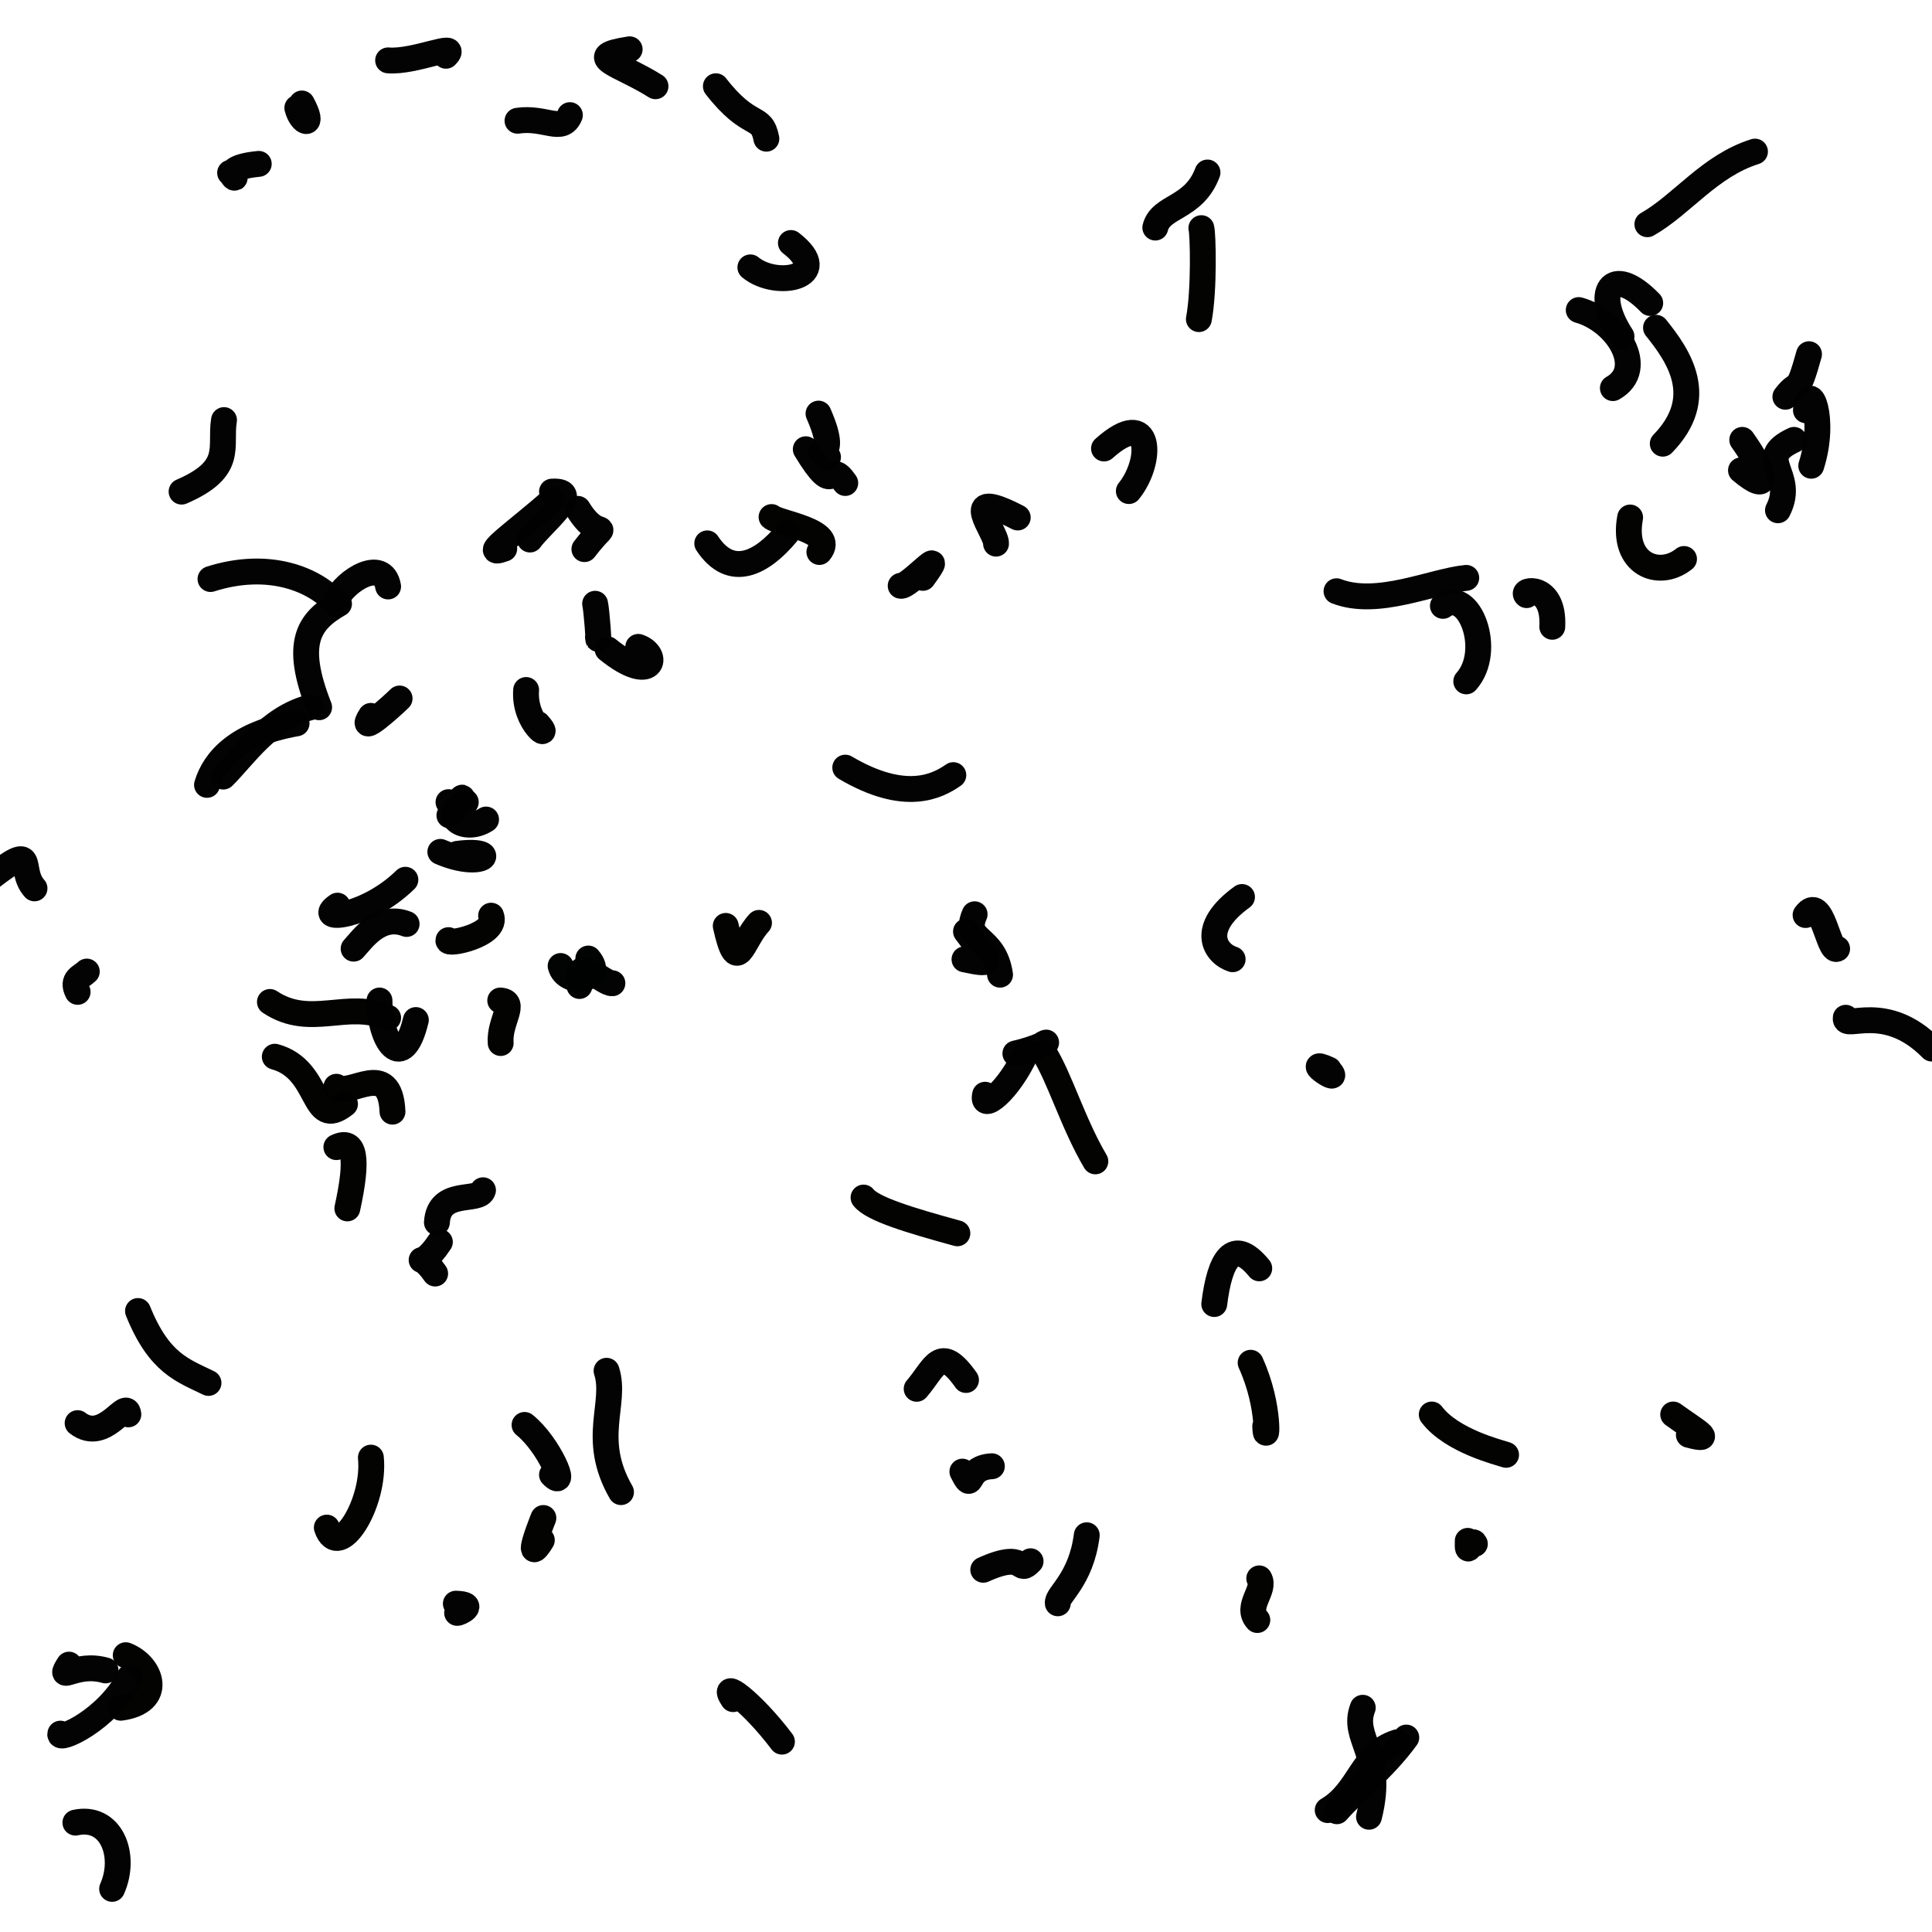 <?xml version="1.0" ?>
<svg xmlns="http://www.w3.org/2000/svg" version="1.1" width="224" height="224">
  <defs/>
  <g>
    <path d="M 188 39 C 184.656 33.875 186.785 30.447 191.329 35.131" stroke-width="3.0" fill="none" stroke="rgb(2, 2, 2)" stroke-opacity="0.99" stroke-linecap="round" stroke-linejoin="round"/>
    <path d="M 37 82 C 34.036 74.504 35.783 72.025 39.306 70.001" stroke-width="3.0" fill="none" stroke="rgb(2, 2, 2)" stroke-opacity="0.99" stroke-linecap="round" stroke-linejoin="round"/>
    <path d="M 192 38.001 C 194.628 41.268 197.981 46.107 192.784 51.442" stroke-width="3.0" fill="none" stroke="rgb(2, 2, 2)" stroke-opacity="0.99" stroke-linecap="round" stroke-linejoin="round"/>
    <path d="M 61 80 C 60.701 83.938 64.254 86.058 62.364 83.943" stroke-width="3.0" fill="none" stroke="rgb(2, 2, 2)" stroke-opacity="0.99" stroke-linecap="round" stroke-linejoin="round"/>
    <path d="M 76 10 C 71.82 7.357 67.41 6.575 73.003 5.716" stroke-width="3.0" fill="none" stroke="rgb(2, 2, 2)" stroke-opacity="0.99" stroke-linecap="round" stroke-linejoin="round"/>
    <path d="M 41 109.991 C 42.023 108.886 44.035 105.901 47.143 107.126" stroke-width="3.0" fill="none" stroke="rgb(2, 2, 2)" stroke-opacity="0.99" stroke-linecap="round" stroke-linejoin="round"/>
    <path d="M 13 219 C 14.727 215.126 12.908 210.398 8.741 211.319" stroke-width="3.0" fill="none" stroke="rgb(2, 2, 2)" stroke-opacity="0.99" stroke-linecap="round" stroke-linejoin="round"/>
    <path d="M 43 169 C 43.535 174.324 39.23 181.117 37.892 177.112" stroke-width="3.0" fill="none" stroke="rgb(2, 2, -2)" stroke-opacity="0.99" stroke-linecap="round" stroke-linejoin="round"/>
    <path d="M 85 197 C 83.373 194.565 87.074 197.192 90.66 201.93" stroke-width="3.0" fill="none" stroke="rgb(2, 2, 2)" stroke-opacity="0.99" stroke-linecap="round" stroke-linejoin="round"/>
    <path d="M 44.998 67.997 C 44.402 64.59 40.017 67.287 38.956 69.588" stroke-width="3.0" fill="none" stroke="rgb(2, 2, 2)" stroke-opacity="0.99" stroke-linecap="round" stroke-linejoin="round"/>
    <path d="M 87 31 C 90.027 33.508 96.772 32.093 91.699 28.174" stroke-width="3.0" fill="none" stroke="rgb(2, 2, 2)" stroke-opacity="0.99" stroke-linecap="round" stroke-linejoin="round"/>
    <path d="M 155 210 C 156.953 207.744 160.503 204.973 163.049 201.454" stroke-width="3.0" fill="none" stroke="rgb(2, 2, 2)" stroke-opacity="0.99" stroke-linecap="round" stroke-linejoin="round"/>
    <path d="M 53 187 C 53.195 187.052 55.419 186.005 52.852 185.933" stroke-width="3.0" fill="none" stroke="rgb(2, 2, 2)" stroke-opacity="0.99" stroke-linecap="round" stroke-linejoin="round"/>
    <path d="M 170 79 C 173.19 75.429 170.297 68.037 167.293 70.246" stroke-width="3.0" fill="none" stroke="rgb(2, 2, 2)" stroke-opacity="0.99" stroke-linecap="round" stroke-linejoin="round"/>
    <path d="M 69 70.001 C 69.183 70.773 69.5 75.265 69.329 73.865" stroke-width="3.0" fill="none" stroke="rgb(2, 2, 2)" stroke-opacity="0.99" stroke-linecap="round" stroke-linejoin="round"/>
    <path d="M 51 144 C 48.366 147.976 48.174 144.382 50.451 147.657" stroke-width="3.0" fill="none" stroke="rgb(2, 2, 2)" stroke-opacity="0.99" stroke-linecap="round" stroke-linejoin="round"/>
    <path d="M 60 14 C 63.205 13.514 65.191 15.511 66.074 13.348" stroke-width="3.0" fill="none" stroke="rgb(2, 2, 2)" stroke-opacity="0.99" stroke-linecap="round" stroke-linejoin="round"/>
    <path d="M 139 37 C 139.643 33.62 139.477 27.065 139.288 26.452" stroke-width="3.0" fill="none" stroke="rgb(2, 2, -2)" stroke-opacity="0.99" stroke-linecap="round" stroke-linejoin="round"/>
    <path d="M 36 82 C 31.161 83.232 28.24 87.71 25.885 90.038" stroke-width="3.0" fill="none" stroke="rgb(2, 2, 2)" stroke-opacity="0.99" stroke-linecap="round" stroke-linejoin="round"/>
    <path d="M 98 89 C 105 93.132 108.72 91.126 110.53 89.869" stroke-width="3.0" fill="none" stroke="rgb(2, 2, 2)" stroke-opacity="0.99" stroke-linecap="round" stroke-linejoin="round"/>
    <path d="M 112 108 C 114.579 111.511 115.698 112.054 111.825 111.229" stroke-width="3.0" fill="none" stroke="rgb(2, 2, 2)" stroke-opacity="0.99" stroke-linecap="round" stroke-linejoin="round"/>
    <path d="M 107.001 67 C 110.187 62.628 105.302 68.147 104.427 67.918" stroke-width="3.0" fill="none" stroke="rgb(2, 2, 2)" stroke-opacity="0.99" stroke-linecap="round" stroke-linejoin="round"/>
    <path d="M 98 56 C 95.907 52.977 97.108 58.164 93.424 52.085" stroke-width="3.0" fill="none" stroke="rgb(2, 2, 2)" stroke-opacity="0.99" stroke-linecap="round" stroke-linejoin="round"/>
    <path d="M 145.001 158 C 147.4 163.262 146.776 168.042 146.694 165.349" stroke-width="3.0" fill="none" stroke="rgb(2, 2, -2)" stroke-opacity="0.99" stroke-linecap="round" stroke-linejoin="round"/>
    <path d="M 64 58 C 60.444 61.222 55.305 64.763 58.462 63.613" stroke-width="3.0" fill="none" stroke="rgb(2, 2, 2)" stroke-opacity="0.99" stroke-linecap="round" stroke-linejoin="round"/>
    <path d="M 52.001 93.001 C 53.849 93.419 54.343 90.764 52.105 94.535" stroke-width="3.0" fill="none" stroke="rgb(2, 2, 2)" stroke-opacity="0.99" stroke-linecap="round" stroke-linejoin="round"/>
    <path d="M 16 152 C 18.461 158.105 21.209 158.878 24.174 160.341" stroke-width="3.0" fill="none" stroke="rgb(2, 2, 2)" stroke-opacity="0.99" stroke-linecap="round" stroke-linejoin="round"/>
    <path d="M 57.999 116 C 60.031 116.13 57.85 118.416 58.049 120.931" stroke-width="3.0" fill="none" stroke="rgb(2, 2, -2)" stroke-opacity="0.99" stroke-linecap="round" stroke-linejoin="round"/>
    <path d="M 191 26 C 195.027 23.72 198.206 19.226 203.476 17.576" stroke-width="3.0" fill="none" stroke="rgb(2, 2, 2)" stroke-opacity="0.99" stroke-linecap="round" stroke-linejoin="round"/>
    <path d="M 88 107 C 85.983 109.155 85.499 113.415 84.145 107.352" stroke-width="3.0" fill="none" stroke="rgb(2, 2, -2)" stroke-opacity="0.99" stroke-linecap="round" stroke-linejoin="round"/>
    <path d="M 24.001 91 C 24.874 88.108 27.535 85.077 34.385 83.868" stroke-width="3.0" fill="none" stroke="rgb(2, 2, 2)" stroke-opacity="0.99" stroke-linecap="round" stroke-linejoin="round"/>
    <path d="M 189 60.001 C 187.99 65.407 192.339 67.141 195.25 64.81" stroke-width="3.0" fill="none" stroke="rgb(2, 2, -2)" stroke-opacity="0.99" stroke-linecap="round" stroke-linejoin="round"/>
    <path d="M 39 70 C 36.519 67.171 31.19 64.973 24.405 67.133" stroke-width="3.0" fill="none" stroke="rgb(2, 2, 2)" stroke-opacity="0.99" stroke-linecap="round" stroke-linejoin="round"/>
    <path d="M 4 103 C 1.945 100.744 4.618 97.334 -1.137 101.797" stroke-width="3.0" fill="none" stroke="rgb(2, 2, 2)" stroke-opacity="0.99" stroke-linecap="round" stroke-linejoin="round"/>
    <path d="M 210 54 C 211.78 48.458 209.702 43.814 209.383 47.569" stroke-width="3.0" fill="none" stroke="rgb(2, 2, 2)" stroke-opacity="0.99" stroke-linecap="round" stroke-linejoin="round"/>
    <path d="M 208 51 C 203.216 53.206 208.341 54.898 206.141 59.162" stroke-width="3.0" fill="none" stroke="rgb(2, 2, 2)" stroke-opacity="0.99" stroke-linecap="round" stroke-linejoin="round"/>
    <path d="M 112 160 C 108.982 155.732 108.373 158.609 106.281 161.021" stroke-width="3.0" fill="none" stroke="rgb(2, 2, 2)" stroke-opacity="0.99" stroke-linecap="round" stroke-linejoin="round"/>
    <path d="M 35 11.998 C 36.579 14.877 34.946 14.397 34.472 12.51" stroke-width="3.0" fill="none" stroke="rgb(2, 2, 2)" stroke-opacity="0.99" stroke-linecap="round" stroke-linejoin="round"/>
    <path d="M 187 44.999 C 190.943 42.769 187.506 37.187 183.043 35.949" stroke-width="3.0" fill="none" stroke="rgb(2, 2, 2)" stroke-opacity="0.99" stroke-linecap="round" stroke-linejoin="round"/>
    <path d="M 82 63 C 84.77 67.203 88.36 65.27 91.231 61.824" stroke-width="3.0" fill="none" stroke="rgb(2, 2, 2)" stroke-opacity="0.99" stroke-linecap="round" stroke-linejoin="round"/>
    <path d="M 14 198 C 19.03 197.332 17.666 193.086 14.579 191.907" stroke-width="3.0" fill="none" stroke="rgb(2, 2, -2)" stroke-opacity="0.99" stroke-linecap="round" stroke-linejoin="round"/>
    <path d="M 213 110 C 211.99 110.575 211.275 103.447 209.342 106.091" stroke-width="3.0" fill="none" stroke="rgb(2, 2, 2)" stroke-opacity="0.99" stroke-linecap="round" stroke-linejoin="round"/>
    <path d="M 126 178 C 125.349 183.224 122.477 184.949 122.643 185.89" stroke-width="3.0" fill="none" stroke="rgb(2, 2, 2)" stroke-opacity="0.99" stroke-linecap="round" stroke-linejoin="round"/>
    <path d="M 39.003 126 C 40.552 127.296 45.242 122.68 45.506 128.888" stroke-width="3.0" fill="none" stroke="rgb(2, 2, -2)" stroke-opacity="0.99" stroke-linecap="round" stroke-linejoin="round"/>
    <path d="M 71.002 113.999 C 69.933 114.111 66.515 110.273 67.183 114.318" stroke-width="3.0" fill="none" stroke="rgb(-2, 2, -2)" stroke-opacity="0.99" stroke-linecap="round" stroke-linejoin="round"/>
    <path d="M 53 99 C 58.221 98.302 56.153 100.96 51.052 98.768" stroke-width="3.0" fill="none" stroke="rgb(2, 2, 2)" stroke-opacity="0.99" stroke-linecap="round" stroke-linejoin="round"/>
    <path d="M 193.994 164 C 196.631 165.904 199.003 167.205 195.808 166.359" stroke-width="3.0" fill="none" stroke="rgb(2, 2, -2)" stroke-opacity="0.99" stroke-linecap="round" stroke-linejoin="round"/>
    <path d="M 121 122 C 122.849 124.885 124.379 130.21 126.997 134.652" stroke-width="3.0" fill="none" stroke="rgb(2, 2, -2)" stroke-opacity="0.99" stroke-linecap="round" stroke-linejoin="round"/>
    <path d="M 67 59 C 69.624 63.31 70.934 59.513 67.757 63.667" stroke-width="3.0" fill="none" stroke="rgb(2, 2, 2)" stroke-opacity="0.99" stroke-linecap="round" stroke-linejoin="round"/>
    <path d="M 7.002 201.001 C 6.583 202.013 12.455 199.486 15.021 194.449" stroke-width="3.0" fill="none" stroke="rgb(2, 2, 2)" stroke-opacity="0.99" stroke-linecap="round" stroke-linejoin="round"/>
    <path d="M 9 115 C 8.242 113.505 9.427 113.275 10.063 112.645" stroke-width="3.0" fill="none" stroke="rgb(2, 2, 2)" stroke-opacity="0.99" stroke-linecap="round" stroke-linejoin="round"/>
    <path d="M 21.053 57 C 27.213 54.338 25.455 51.837 25.972 48.705" stroke-width="3.0" fill="none" stroke="rgb(2, 2, 2)" stroke-opacity="0.99" stroke-linecap="round" stroke-linejoin="round"/>
    <path d="M 202 51 C 204.908 55.093 205.324 57.457 201.853 54.533" stroke-width="3.0" fill="none" stroke="rgb(2, 2, 2)" stroke-opacity="0.99" stroke-linecap="round" stroke-linejoin="round"/>
    <path d="M 170.999 178.999 C 170.6 178.095 170.085 180.891 170.174 178.65" stroke-width="3.0" fill="none" stroke="rgb(2, 2, -2)" stroke-opacity="0.99" stroke-linecap="round" stroke-linejoin="round"/>
    <path d="M 39 133 C 41.139 131.965 41.566 134.218 40.272 140.105" stroke-width="3.0" fill="none" stroke="rgb(2, 2, -2)" stroke-opacity="0.99" stroke-linecap="round" stroke-linejoin="round"/>
    <path d="M 166 164 C 168.308 167.061 173.773 168.385 174.617 168.675" stroke-width="3.0" fill="none" stroke="rgb(2, 2, -2)" stroke-opacity="0.99" stroke-linecap="round" stroke-linejoin="round"/>
    <path d="M 64 170.989 C 65.956 172.963 63.674 167.495 60.817 165.209" stroke-width="3.0" fill="none" stroke="rgb(2, 2, 2)" stroke-opacity="0.99" stroke-linecap="round" stroke-linejoin="round"/>
    <path d="M 207 46 C 208.608 43.867 208.347 46.068 209.741 41.068" stroke-width="3.0" fill="none" stroke="rgb(2, 2, 2)" stroke-opacity="0.99" stroke-linecap="round" stroke-linejoin="round"/>
    <path d="M 30 19 C 24.418 19.541 28.567 21.614 26.68 20.038" stroke-width="3.0" fill="none" stroke="rgb(2, 2, 2)" stroke-opacity="0.99" stroke-linecap="round" stroke-linejoin="round"/>
    <path d="M 162 202 C 157.797 203.302 157.704 207.661 153.937 209.867" stroke-width="3.0" fill="none" stroke="rgb(2, 2, 2)" stroke-opacity="0.99" stroke-linecap="round" stroke-linejoin="round"/>
    <path d="M 52 109 C 51.626 109.684 57.837 108.395 56.938 106.165" stroke-width="3.0" fill="none" stroke="rgb(2, 2, -2)" stroke-opacity="0.99" stroke-linecap="round" stroke-linejoin="round"/>
    <path d="M 111 142.993 C 105.428 141.465 101.132 140.165 100.122 138.847" stroke-width="3.0" fill="none" stroke="rgb(2, 2, -2)" stroke-opacity="0.99" stroke-linecap="round" stroke-linejoin="round"/>
    <path d="M 113 106.002 C 111.585 109.227 115.272 108.354 115.948 113.008" stroke-width="3.0" fill="none" stroke="rgb(2, 2, 2)" stroke-opacity="0.99" stroke-linecap="round" stroke-linejoin="round"/>
    <path d="M 64 56.998 C 67.813 56.775 62.765 60.709 61.447 62.555" stroke-width="3.0" fill="none" stroke="rgb(2, 2, 2)" stroke-opacity="0.99" stroke-linecap="round" stroke-linejoin="round"/>
    <path d="M 45 118 C 40.269 115.886 36.019 119.317 31.295 116.169" stroke-width="3.0" fill="none" stroke="rgb(2, 2, -2)" stroke-opacity="0.99" stroke-linecap="round" stroke-linejoin="round"/>
    <path d="M 214 118 C 213.758 119.511 218.548 116.057 223.974 121.573" stroke-width="3.0" fill="none" stroke="rgb(2, 2, 2)" stroke-opacity="0.99" stroke-linecap="round" stroke-linejoin="round"/>
    <path d="M 115 170 C 111.764 170.148 112.945 173.314 111.581 170.623" stroke-width="3.0" fill="none" stroke="rgb(2, 2, 2)" stroke-opacity="0.99" stroke-linecap="round" stroke-linejoin="round"/>
    <path d="M 54.003 93 C 50.851 94.43 53.777 96.699 56.356 95.017" stroke-width="3.0" fill="none" stroke="rgb(2, 2, 2)" stroke-opacity="0.99" stroke-linecap="round" stroke-linejoin="round"/>
    <path d="M 177 69 C 176.187 68.346 180.243 67.574 179.975 72.671" stroke-width="3.0" fill="none" stroke="rgb(2, 2, 2)" stroke-opacity="0.99" stroke-linecap="round" stroke-linejoin="round"/>
    <path d="M 83 10 C 86.975 15.109 88.282 13.116 88.854 16.08" stroke-width="3.0" fill="none" stroke="rgb(2, 2, 2)" stroke-opacity="0.99" stroke-linecap="round" stroke-linejoin="round"/>
    <path d="M 72 173 C 68.416 166.788 71.553 162.74 70.327 158.93" stroke-width="3.0" fill="none" stroke="rgb(2, 2, 2)" stroke-opacity="0.99" stroke-linecap="round" stroke-linejoin="round"/>
    <path d="M 44 116 C 44.016 120.77 46.687 124.604 48.215 118.265" stroke-width="3.0" fill="none" stroke="rgb(2, 2, 2)" stroke-opacity="0.99" stroke-linecap="round" stroke-linejoin="round"/>
    <path d="M 144 104 C 138.918 107.681 140.916 110.576 142.916 111.216" stroke-width="3.0" fill="none" stroke="rgb(2, 2, 2)" stroke-opacity="0.99" stroke-linecap="round" stroke-linejoin="round"/>
    <path d="M 40 128 C 36.037 131.137 37.349 124.002 31.861 122.518" stroke-width="3.0" fill="none" stroke="rgb(2, 2, -2)" stroke-opacity="0.99" stroke-linecap="round" stroke-linejoin="round"/>
    <path d="M 43 83 C 41.367 85.522 45.325 81.973 46.331 80.985" stroke-width="3.0" fill="none" stroke="rgb(2, 2, 2)" stroke-opacity="0.99" stroke-linecap="round" stroke-linejoin="round"/>
    <path d="M 8 193 C 6.565 195.265 8.701 192.662 12.243 193.672" stroke-width="3.0" fill="none" stroke="rgb(2, 2, 2)" stroke-opacity="0.99" stroke-linecap="round" stroke-linejoin="round"/>
    <path d="M 119 122 C 116.907 126.594 113.728 128.974 114.214 126.925" stroke-width="3.0" fill="none" stroke="rgb(2, 2, 2)" stroke-opacity="0.99" stroke-linecap="round" stroke-linejoin="round"/>
    <path d="M 44.999 7 C 48.068 7.266 53.388 4.753 51.704 6.464" stroke-width="3.0" fill="none" stroke="rgb(2, 2, 2)" stroke-opacity="0.99" stroke-linecap="round" stroke-linejoin="round"/>
    <path d="M 95 64 C 97.086 61.553 90.171 60.659 89.457 59.947" stroke-width="3.0" fill="none" stroke="rgb(2, 2, -2)" stroke-opacity="0.99" stroke-linecap="round" stroke-linejoin="round"/>
    <path d="M 128 52 C 133.56 47.016 133.697 53.457 130.88 56.936" stroke-width="3.0" fill="none" stroke="rgb(2, 2, 2)" stroke-opacity="0.99" stroke-linecap="round" stroke-linejoin="round"/>
    <path d="M 47 102 C 42.459 106.444 36.286 106.944 39.131 105.003" stroke-width="3.0" fill="none" stroke="rgb(2, 2, 2)" stroke-opacity="0.99" stroke-linecap="round" stroke-linejoin="round"/>
    <path d="M 170 67 C 166.07 67.381 159.723 70.403 154.958 68.55" stroke-width="3.0" fill="none" stroke="rgb(2, 2, 2)" stroke-opacity="0.99" stroke-linecap="round" stroke-linejoin="round"/>
    <path d="M 114 182.003 C 119.191 179.647 117.862 182.741 119.488 181.016" stroke-width="3.0" fill="none" stroke="rgb(2, 2, 2)" stroke-opacity="0.99" stroke-linecap="round" stroke-linejoin="round"/>
    <path d="M 117.999 60 C 110.876 56.308 115.587 61.709 115.481 63.032" stroke-width="3.0" fill="none" stroke="rgb(2, 2, 2)" stroke-opacity="0.99" stroke-linecap="round" stroke-linejoin="round"/>
    <path d="M 158 198 C 156.608 201.612 160.612 203.192 158.723 210.64" stroke-width="3.0" fill="none" stroke="rgb(2, 2, 2)" stroke-opacity="0.99" stroke-linecap="round" stroke-linejoin="round"/>
    <path d="M 146 183 C 146.817 184.311 144.314 186.25 145.777 187.83" stroke-width="3.0" fill="none" stroke="rgb(2, 2, -2)" stroke-opacity="0.99" stroke-linecap="round" stroke-linejoin="round"/>
    <path d="M 96 52.999 C 93.645 51.499 97.621 54.13 94.901 47.955" stroke-width="3.0" fill="none" stroke="rgb(2, 2, 2)" stroke-opacity="0.99" stroke-linecap="round" stroke-linejoin="round"/>
    <path d="M 63 176 C 61.098 180.838 62.036 179.877 62.82 178.568" stroke-width="3.0" fill="none" stroke="rgb(2, 2, -2)" stroke-opacity="0.99" stroke-linecap="round" stroke-linejoin="round"/>
    <path d="M 140 20 C 138.412 24.253 134.599 23.798 133.949 26.385" stroke-width="3.0" fill="none" stroke="rgb(2, -2, 2)" stroke-opacity="0.99" stroke-linecap="round" stroke-linejoin="round"/>
    <path d="M 74 75 C 76.614 75.869 75.726 79.566 70.448 75.281" stroke-width="3.0" fill="none" stroke="rgb(2, 2, 2)" stroke-opacity="0.99" stroke-linecap="round" stroke-linejoin="round"/>
    <path d="M 56 138 C 55.594 139.475 50.896 137.756 50.656 141.731" stroke-width="3.0" fill="none" stroke="rgb(2, 2, 2)" stroke-opacity="0.99" stroke-linecap="round" stroke-linejoin="round"/>
    <path d="M 65 112 C 65.624 114.454 70.385 113.661 68.21 111.133" stroke-width="3.0" fill="none" stroke="rgb(-2, 2, 2)" stroke-opacity="0.99" stroke-linecap="round" stroke-linejoin="round"/>
    <path d="M 146 147.055 C 142.967 143.356 141.423 145.994 140.783 151.193" stroke-width="3.0" fill="none" stroke="rgb(2, 2, 2)" stroke-opacity="0.99" stroke-linecap="round" stroke-linejoin="round"/>
    <path d="M 154 123.999 C 156.038 126.21 150.619 122.464 154.063 124.009" stroke-width="3.0" fill="none" stroke="rgb(2, 2, 2)" stroke-opacity="0.99" stroke-linecap="round" stroke-linejoin="round"/>
    <path d="M 9 165 C 12.153 167.421 14.641 162.001 14.882 163.985" stroke-width="3.0" fill="none" stroke="rgb(2, 2, 2)" stroke-opacity="0.99" stroke-linecap="round" stroke-linejoin="round"/>
    <path d="M 121 121 C 121.905 120.538 120.715 121.458 117.724 122.144" stroke-width="3.0" fill="none" stroke="rgb(2, 2, 2)" stroke-opacity="0.99" stroke-linecap="round" stroke-linejoin="round"/>
  </g>
</svg>
